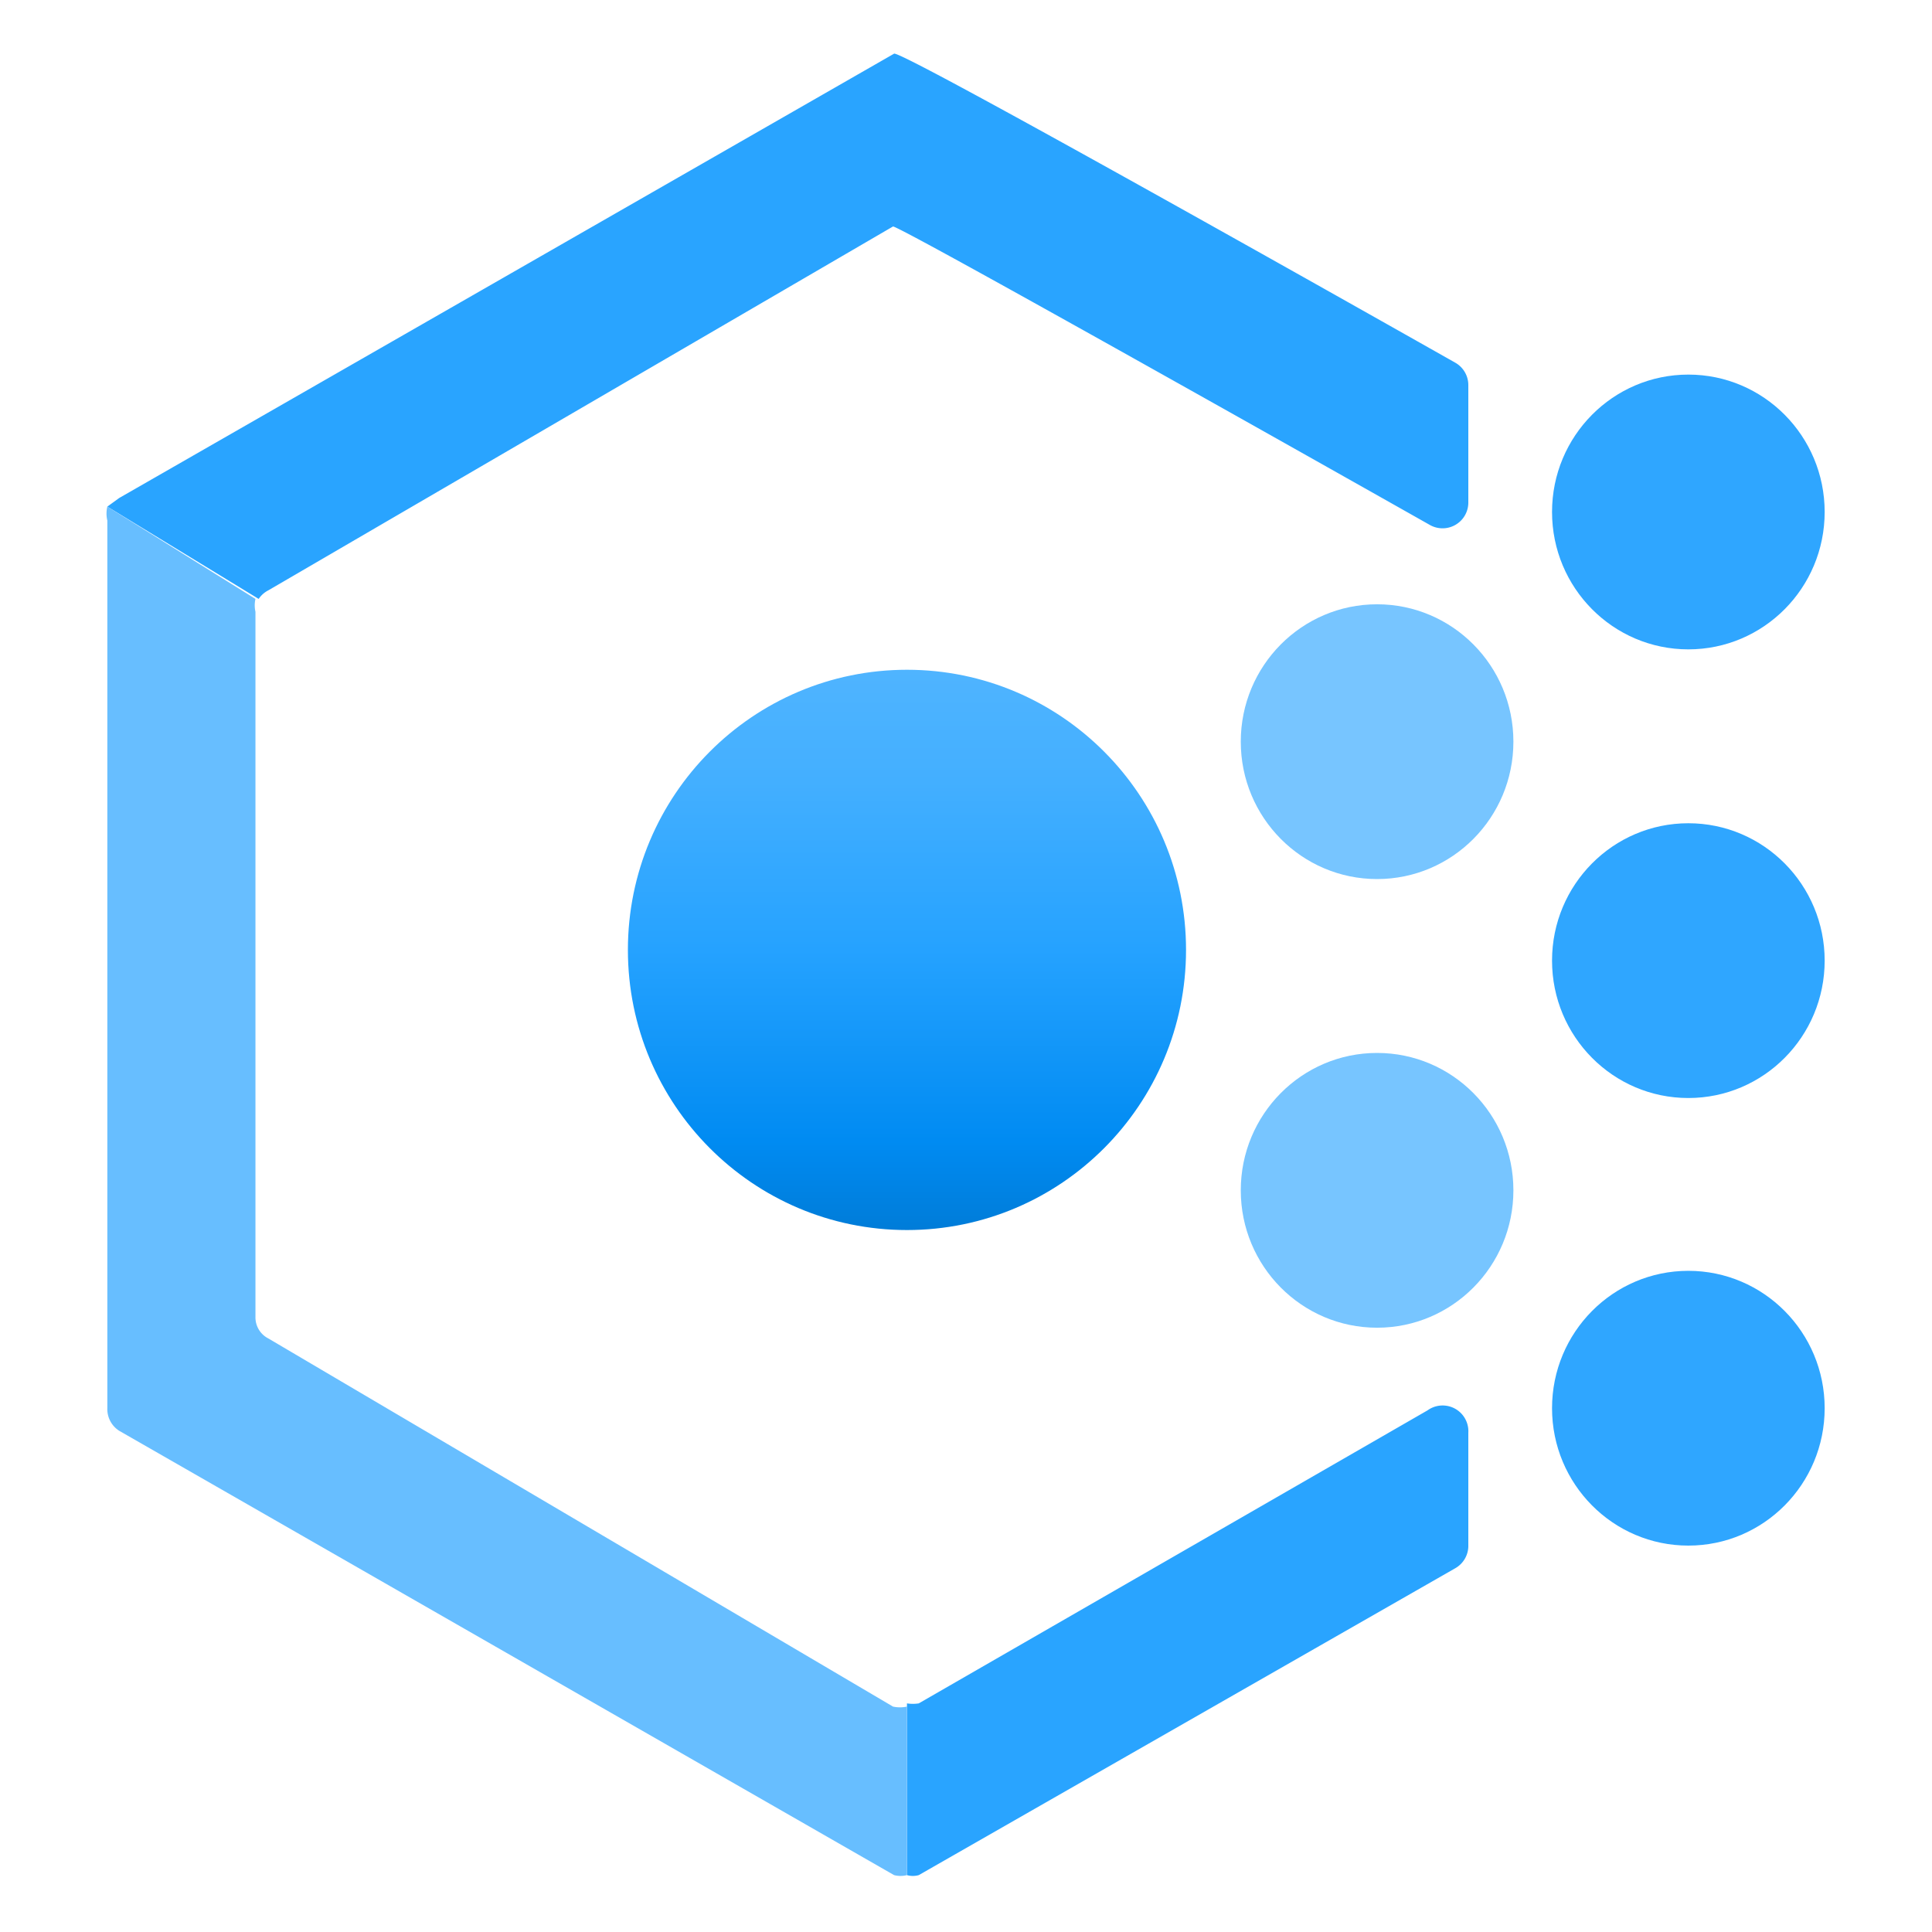 <?xml version="1.0" encoding="utf-8"?><svg version="1.1" xmlns="http://www.w3.org/2000/svg" xmlns:xlink="http://www.w3.org/1999/xlink" xmlns:xml="http://www.w3.org/XML/1998/namespace" width="70" height="70" viewBox="0, 0, 18, 18" id="e0c2a2f0-e647-4f01-b91b-afb7bf15040d"><defs><linearGradient x1="8.45" y1="11.47" x2="8.45" y2="6.24" gradientUnits="userSpaceOnUse" id="a7f731a9-5c58-44f4-8037-3c3627e98008"><stop offset="0%" stop-color="#007CD8" /><stop offset="16%" stop-color="#008BF2" /><stop offset="50%" stop-color="#25A2FF" /><stop offset="80%" stop-color="#43AFFF" /><stop offset="100%" stop-color="#4FB4FF" /></linearGradient></defs><title>Icon-manage-316</title><ellipse cx="8.45" cy="8.85" rx="2.6" ry="2.61" style="fill:url(#a7f731a9-5c58-44f4-8037-3c3627e98008);" /><ellipse cx="15.73" cy="4.77" rx="1.27" ry="1.28" style="fill:#2FA6FF;" /><ellipse cx="15.73" cy="8.95" rx="1.27" ry="1.28" style="fill:#2FA6FF;" /><ellipse cx="15.73" cy="13.12" rx="1.27" ry="1.28" style="fill:#2FA6FF;" /><ellipse cx="12.83" cy="6.91" rx="1.27" ry="1.28" style="fill:#77C5FF;" /><ellipse cx="12.83" cy="11.09" rx="1.27" ry="1.28" style="fill:#77C5FF;" /><path d="M2.41 5.58 A0.24 0.24 0 0 1 2.5 5.5 L8.32 2.11 c0.08 0 5 2.78 5 2.78 a0.24 0.24 0 0 0 0.36 -0.21 V3.59 a0.24 0.24 0 0 0 -0.12 -0.21 S8.4 0.46 8.33 0.5 L1.11 4.64 L1 4.72 Z" style="fill:#29A4FF;" /><path d="M13.3 13.14 L8.56 15.87 a0.35 0.35 0 0 1 -0.11 0 v1.6 a0.2 0.2 0 0 0 0.11 0 l5 -2.86 a0.24 0.24 0 0 0 0.12 -0.2 V13.35 A0.24 0.24 0 0 0 13.3 13.14 Z" style="fill:#29A4FF;" /><path d="M8.45 15.9 a0.31 0.31 0 0 1 -0.13 0 L2.5 12.47 a0.22 0.22 0 0 1 -0.12 -0.2 V5.7 a0.27 0.27 0 0 1 0 -0.12 L1 4.72 a0.28 0.28 0 0 0 0 0.13 v8.27 a0.24 0.24 0 0 0 0.11 0.21 l7.22 4.14 a0.24 0.24 0 0 0 0.12 0 Z" style="fill:#67BEFF;" /></svg>